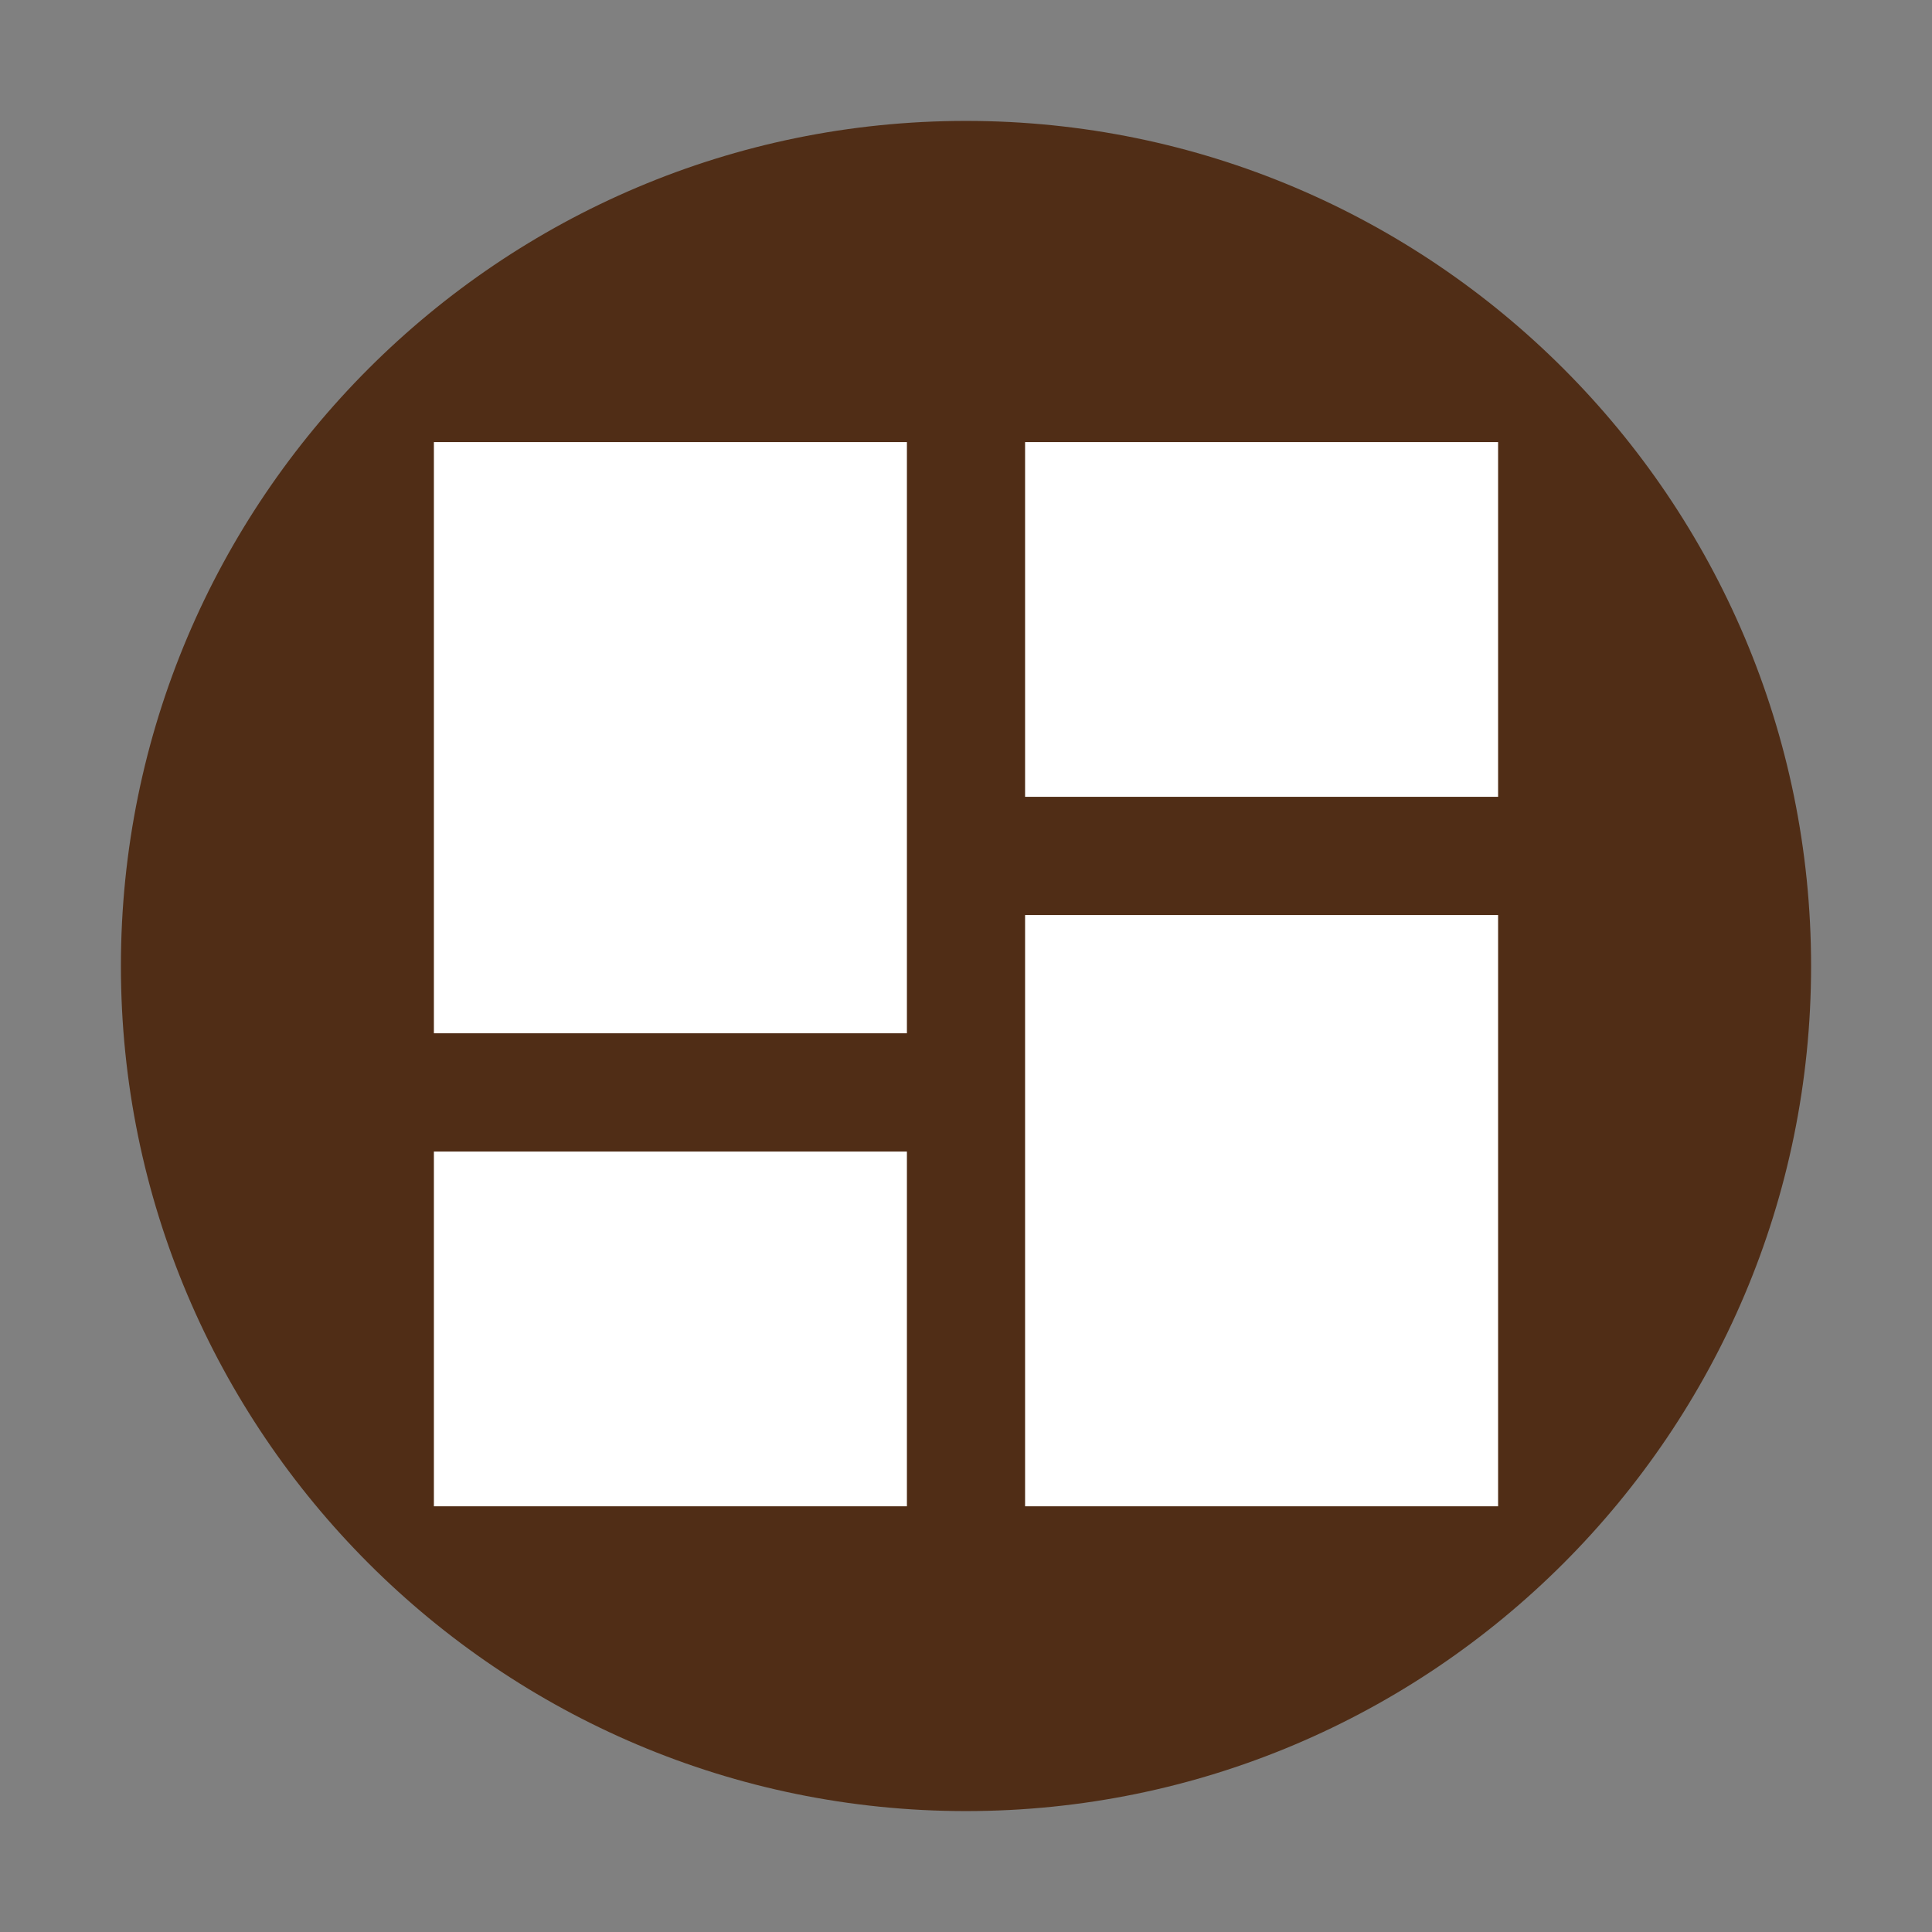 <svg xmlns="http://www.w3.org/2000/svg" width="24" height="24" version="1"><rect width="100%" height="100%" fill="#808080" stroke="none"/><path d="M12 1.502C6.207 1.502 1.502 6.208 1.502 12c0 5.792 4.706 10.498 10.498 10.498 5.793 0 10.498-4.706 10.498-10.498 0-5.793-4.706-10.498-10.498-10.498z" fill="#502d16"/><path d="M5.39 12.836h5.876V5.492H5.39zm0 5.876h5.876v-4.407H5.39zm7.344 0h5.876v-7.345h-5.876zm0-13.22v4.406h5.876V5.492z" fill="#fff"/></svg>